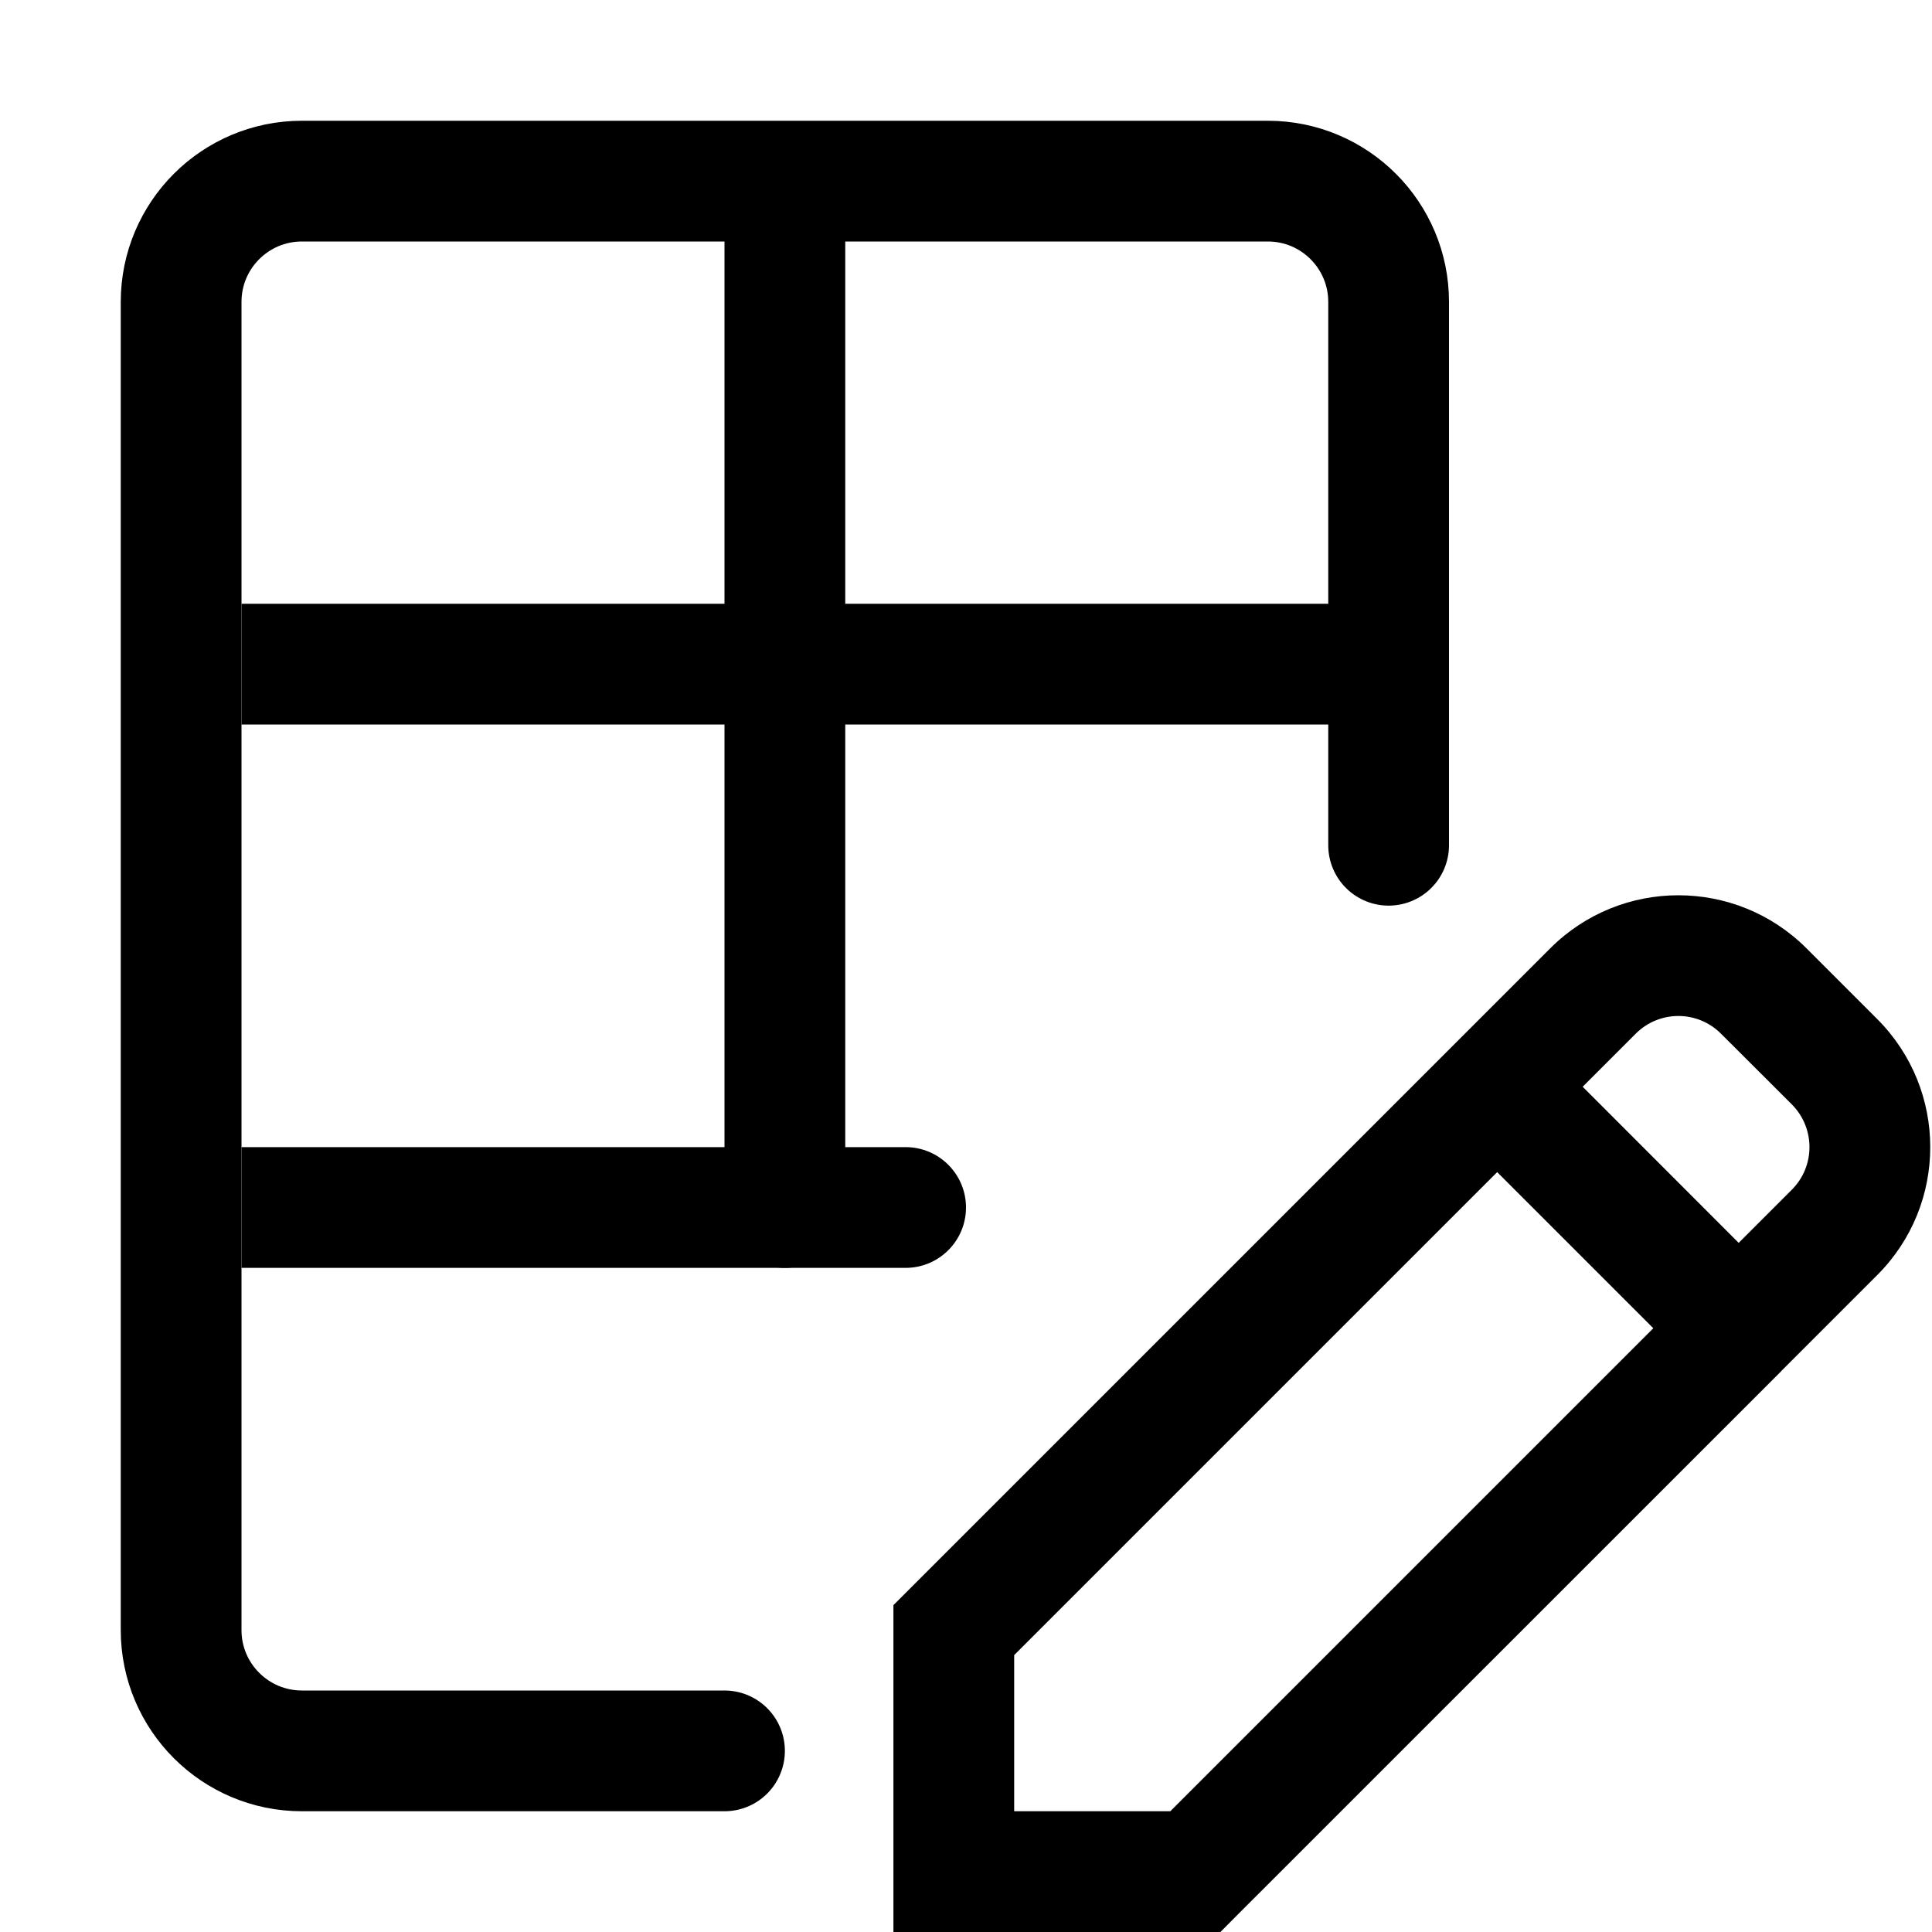 <!--
 * Copyright (c) 2023, WSO2 LLC. (https://www.wso2.com).
 *
 * WSO2 LLC. licenses this file to you under the Apache License,
 * Version 2.0 (the "License"); you may not use this file except
 * in compliance with the License.
 * You may obtain a copy of the License at
 *
 *     http://www.apache.org/licenses/LICENSE-2.0
 *
 * Unless required by applicable law or agreed to in writing,
 * software distributed under the License is distributed on an
 * "AS IS" BASIS, WITHOUT WARRANTIES OR CONDITIONS OF ANY
 * KIND, either express or implied. See the License for the
 * specific language governing permissions and limitations
 * under the License.
-->

<svg width="16" height="16" viewBox="0 0 16 16" fill="none" xmlns="http://www.w3.org/2000/svg">
<path d="M6 14.5H2.5C1.948 14.5 1.5 14.052 1.5 13.5V2.5C1.5 1.948 1.948 1.5 2.5 1.5H10.5C11.052 1.5 11.5 1.948 11.5 2.5V7M6.5 1.5V10" stroke="black" stroke-linecap="round"/>
<path d="M11.5 6C11.776 6 12 5.776 12 5.5C12 5.224 11.776 5 11.5 5V6ZM2 6H11.5V5H2V6Z" fill="black"/>
<path d="M7.5 10.5C7.776 10.5 8 10.276 8 10C8 9.724 7.776 9.5 7.5 9.5V10.5ZM2 10.5H7.5V9.5H2L2 10.5Z" fill="black"/>
<path fill-rule="evenodd" clip-rule="evenodd" d="M13.546 8.561C13.741 8.365 14.058 8.365 14.253 8.561L14.839 9.146C15.034 9.342 15.034 9.658 14.839 9.853L14.399 10.293L13.107 9L13.546 8.561ZM12.046 8.646L12.839 7.853C13.425 7.268 14.374 7.268 14.96 7.853L15.546 8.439C16.132 9.025 16.132 9.975 15.546 10.56L14.753 11.353C14.753 11.353 14.753 11.353 14.753 11.353C14.753 11.354 14.753 11.354 14.753 11.354L10.253 15.853L10.107 16H9.899H7.899H7.399V15.5V13.5V13.293L7.546 13.146L12.046 8.646ZM13.692 11L9.692 15H8.399V13.707L12.399 9.707L13.692 11Z" fill="black"/>
</svg>
